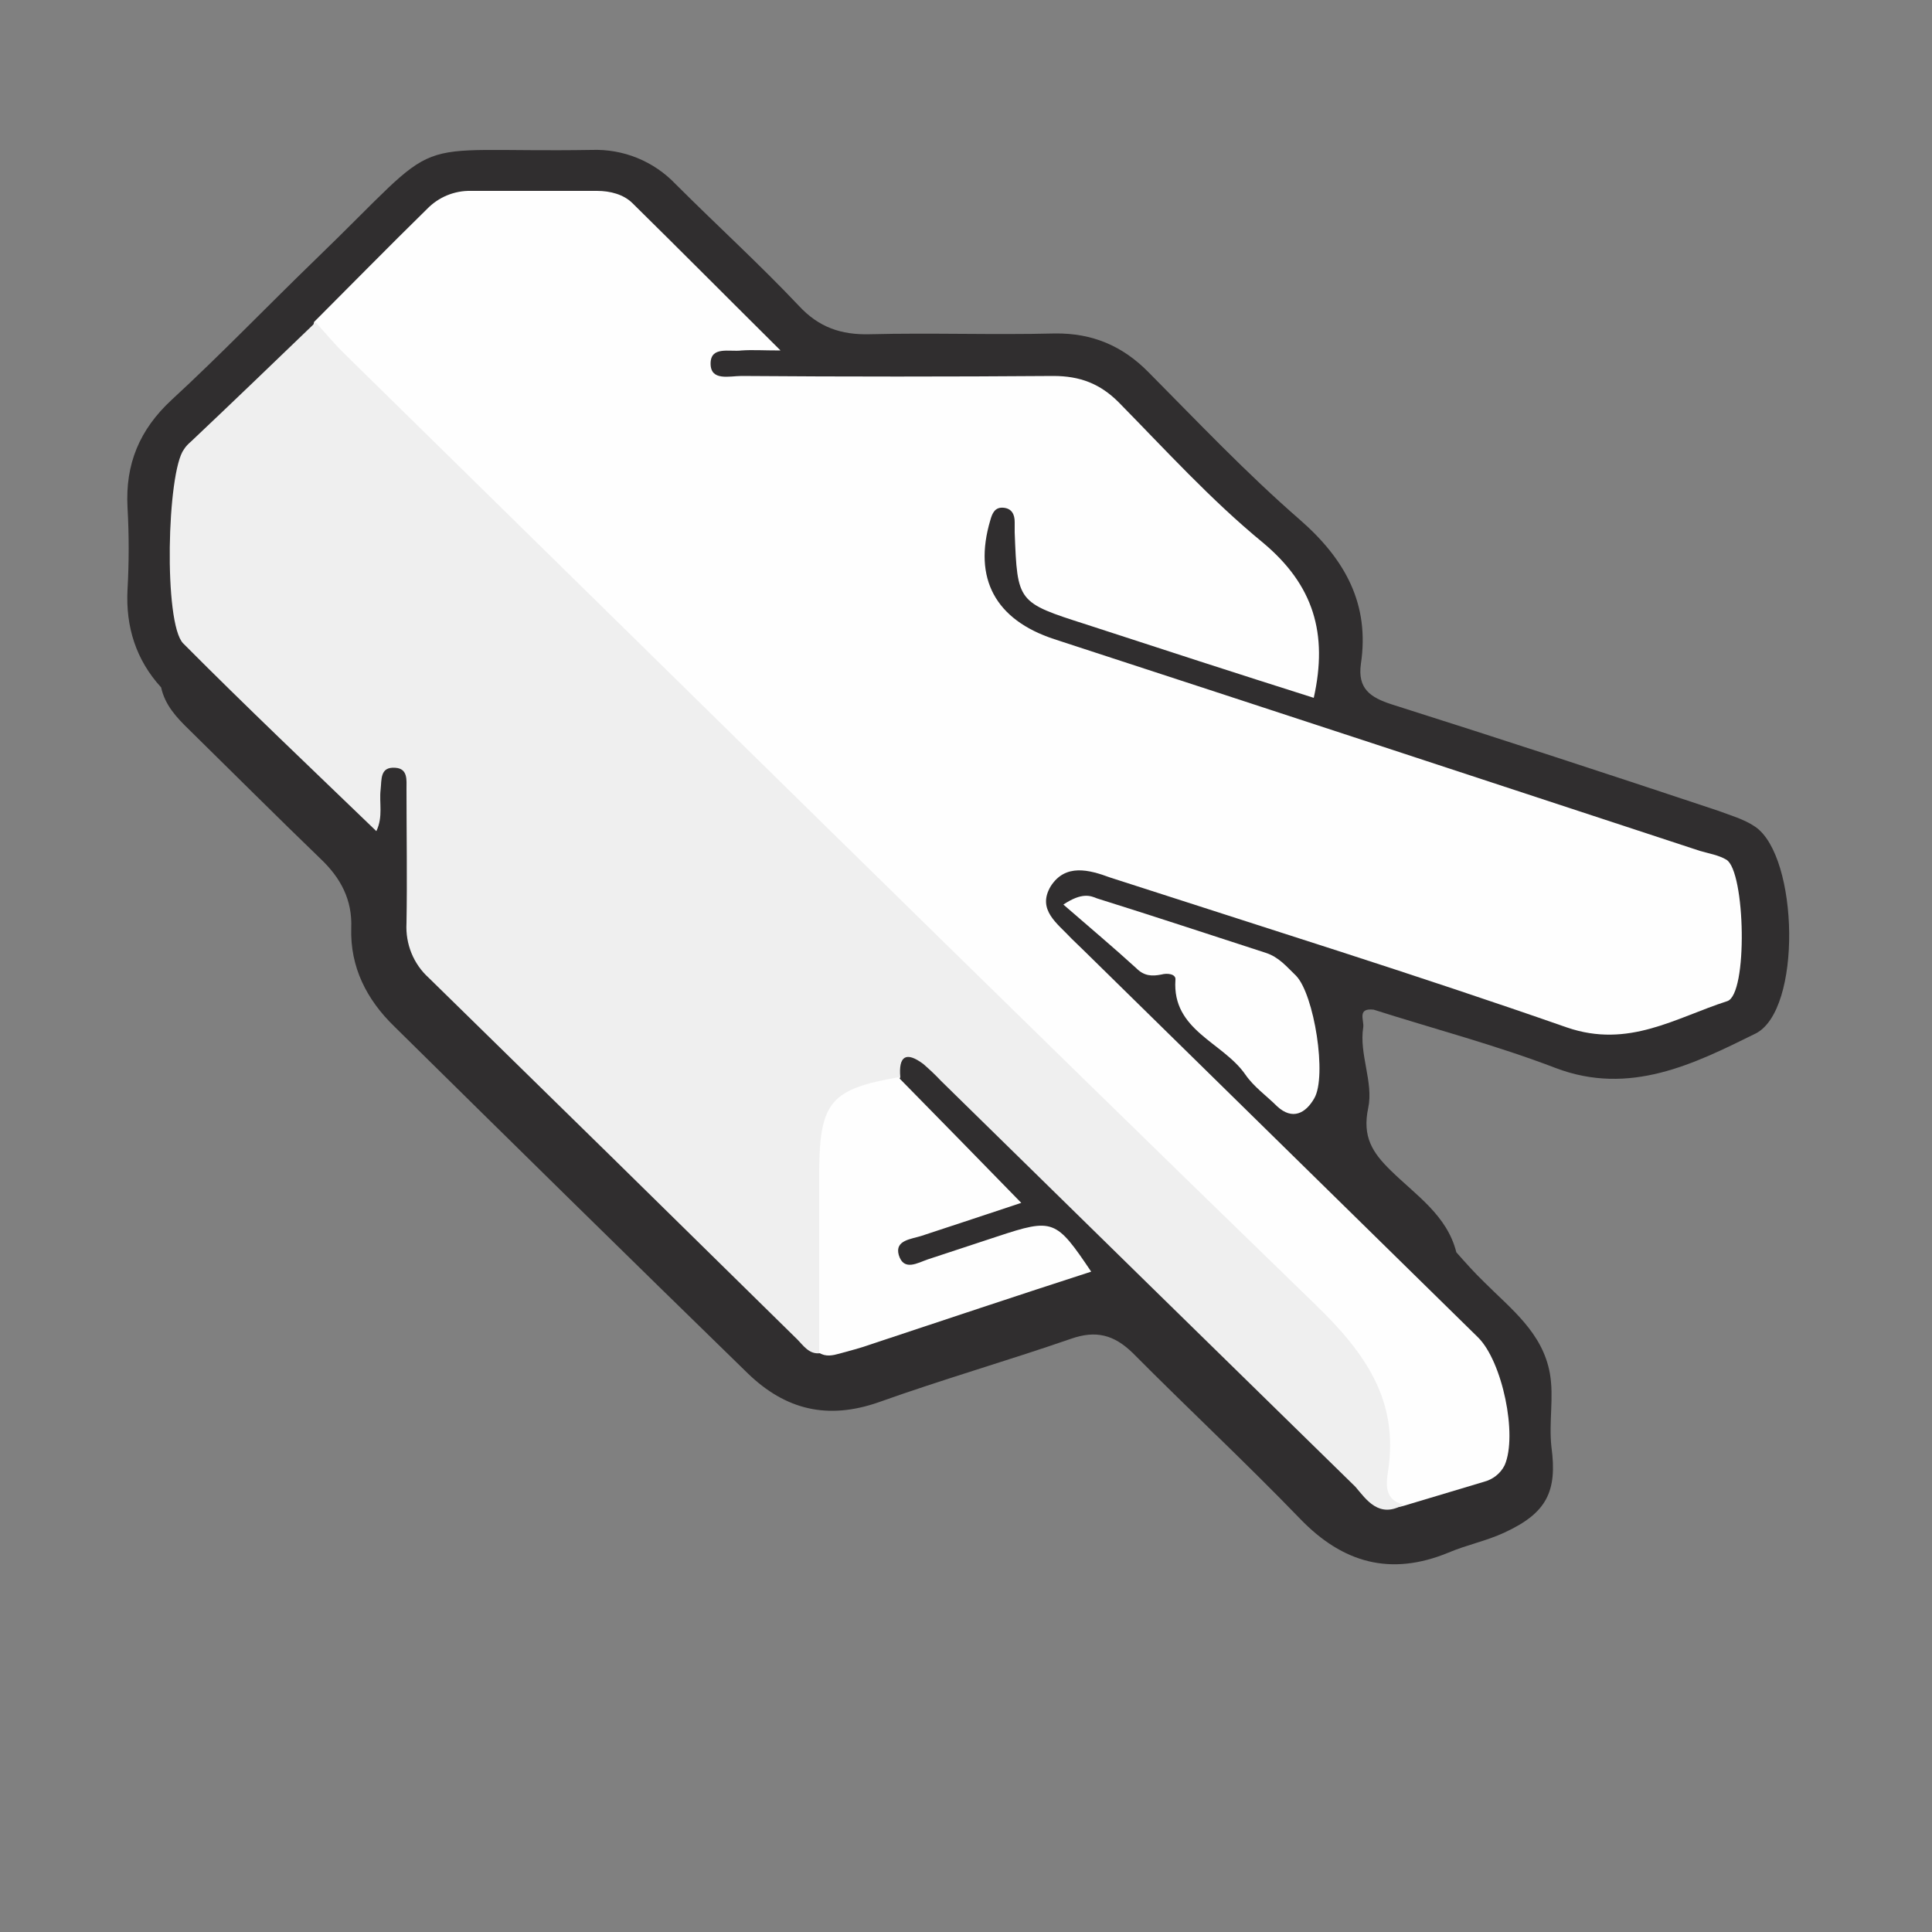 <?xml version="1.0" encoding="utf-8"?>
<!-- Generator: Adobe Illustrator 22.1.0, SVG Export Plug-In . SVG Version: 6.00 Build 0)  -->
<svg version="1.1" id="Layer_1" xmlns="http://www.w3.org/2000/svg" xmlns:xlink="http://www.w3.org/1999/xlink" x="0px" y="0px"
	 viewBox="0 0 500 500" style="enable-background:new 0 0 500 500;" xml:space="preserve">
<rect x="0" y="0" width="500" height="500" fill="#808080" stroke="none"/>
<style type="text/css">
	.st0{fill:#302E2F;}
	.st1{fill:#FEFEFE;}
	.st2{fill:#EFEFEF;}
</style>
<title>Quentin_YouTube CoverSciissors</title>
<path class="st0" d="M401.5,374.4c1.6,11.7-1.3,17.2-12.1,22.2c-4.7,2.2-9.8,3.2-14.5,5.2c-15,6.2-27.4,2.7-38.4-8.7
	c-14.1-14.6-29-28.5-43.3-42.9c-4.9-4.8-9.6-6-16.1-3.7c-16.5,5.7-33.2,10.5-49.7,16.4c-13.2,4.6-24.1,2-33.9-7.5
	c-30.6-29.8-61.1-59.8-91.5-89.8c-7.1-6.9-11.4-15.3-11.1-25.4c0.3-7.3-2.7-13-8-18c-11.4-11-22.7-22.3-33.9-33.3
	c-3.3-3.2-6.3-6.4-7.3-11c-6.5-7.1-9.2-15.7-8.7-25.3c0.4-7.1,0.4-14.2,0-21.3c-0.6-11.2,3.1-20.1,11.4-27.8
	C57.1,91.8,69,79.4,81.5,67.3c35.2-34,21.4-27.7,71.6-28.5c8.2-0.3,16.1,2.9,21.8,8.9c10.5,10.5,21.6,20.6,31.9,31.5
	c5.1,5.5,10.9,7.5,18.3,7.3c15.9-0.4,32,0.2,48-0.2c9.6-0.1,17.4,3.2,24.1,10c12.9,13,25.4,26.2,39.2,38.2
	c11.8,10.3,18.1,21.9,15.8,37.3c-0.9,6.4,2.4,8.7,8,10.5c28.1,8.9,56.2,18.1,84.1,27.4c3.5,1.3,7.1,2.3,10,4.3
	c11.2,7.8,12.1,47.5,0,53.5c-15.8,7.8-32.5,16.2-51.7,8.9c-15.4-5.9-31.4-10.1-47.1-15.1c-4.4-0.5-2.4,2.8-2.7,4.6
	c-1.1,6.9,2.7,14.2,1.3,20.8c-1.6,7.5,1.1,11.6,5.8,16.2c6.5,6.4,14.6,11.6,17,21.2c2.4,2.7,4.7,5.3,7.3,7.8
	c6.9,6.9,15,13,16.9,23.5C402.2,361.6,400.8,367.9,401.5,374.4z"/>
<path class="st1" d="M355.8,384.8c-0.7-2.6-0.9-5.3-0.5-8c2-13.9-4.1-23.8-14.1-33.4c-60.9-59-121.3-118.6-181.8-178
	c-24-23.5-47.9-46.9-71.6-70.4c-3.3-3.2-8-5.9-6.5-11.7c9.8-9.8,19.4-19.6,29.2-29.2c3-3.1,7.1-4.8,11.4-4.7h32.6
	c3.4,0,6.9,0.9,9.2,3.2c12.5,12.3,24.8,24.7,38.3,38.1c-4.4,0-7.3-0.2-10.1,0c-3.1,0.4-8-1.2-8,3.4s4.9,3.2,8,3.2
	c26.8,0.2,53.8,0.2,80.7,0c6.9,0,12.1,2,16.9,6.8c12.1,12.3,23.9,25.3,37.3,36.3c13.2,11,16.9,23.6,13.2,40.2
	c-19.6-6.2-39.3-12.6-58.9-19c-17.8-5.7-17.8-5.7-18.5-23.8v-2.7c0-1.9-0.7-3.5-2.9-3.7c-2.2-0.2-2.9,1.4-3.4,3.2
	c-4.5,15.1,1.3,25.8,16.5,30.8c55.8,18.2,111.5,36.5,167.1,54.8c2.4,0.7,4.9,1.1,6.9,2.3c4.9,3,5.6,34.9,0.2,36.6
	c-13.4,4.3-25.5,12.3-41.5,6.8c-39.2-13.7-78.7-26-118.2-38.8c-5.4-2-11.6-3.7-15.4,2.3c-3.6,6.1,1.8,9.6,5.4,13.5l3.3,3.2
	l101.9,100c6.3,6.2,10.3,25.3,6.9,33.1c-1.1,2.2-3.1,3.7-5.4,4.3c-6.9,2.1-13.8,4.1-20.7,6.2C358.5,391.2,357.1,388.1,355.8,384.8z"
	/>
<path class="st2" d="M350.8,384.8c-35.8-35-71.6-70.1-107.3-105.1c-1.4-1.5-2.9-2.9-4.5-4.3c-4.5-3.4-6.5-2.1-6,3.4
	c-1.1,2.5-3.3,4.4-6,5c-8.9,2.7-11.1,8.9-10.9,17.1c0.2,12.6,0,25.3,0,37.9c-0.2,4.3-0.4,8.4-3.8,11.4c-2.9,0.4-4.4-2-6-3.6
	c-31.7-31.2-63.5-62.4-95.3-93.5c-4-3.6-6.1-8.8-5.8-14.2c0.2-11.6,0-23.1,0-34.7c0-2.3,0.4-5.3-2.9-5.5c-4-0.3-3.5,3-3.8,5.7
	c-0.4,3.4,0.7,6.9-1.1,10.7c-16.8-16.2-33.7-32.2-50-48.6c-5.1-5.2-4.2-44.3,0.2-50.2c0.5-0.8,1.1-1.4,1.8-2
	c10.9-10.3,21.6-20.6,32.3-30.9c2.5,2.8,5.1,5.9,7.8,8.5c83.6,82,167,164.3,251,245.8c13,12.6,21.6,24.9,18.7,43.2
	c-0.5,3.2-0.9,7.3,4,8.5C356.9,393.1,353.6,388.1,350.8,384.8z"/>
<path class="st1" d="M264.3,311.3c-8.7,2.9-17.2,5.7-25.7,8.5c-2.7,0.9-7.1,1.1-6,5c1.3,4.3,4.9,2,7.6,1.1l17.9-5.9
	c14.5-4.8,15.2-4.4,24.3,9.1c-19.2,6.2-38.3,12.6-57.3,18.9c-2.5,0.9-5.3,1.6-7.8,2.3c-1.8,0.5-3.6,0.9-5.3-0.2v-47.5
	c0.2-17.4,3.1-20.8,20.5-23.8C242.9,289.4,253.4,300.1,264.3,311.3z"/>
<path class="st1" d="M283.9,232.5c14.7,4.6,29.2,9.4,43.7,14.1c3.4,1.1,5.4,3.6,7.8,5.9c4.7,4.8,8.1,26.1,4.7,31.8
	c-2.2,3.8-5.6,5.7-9.6,2c-2.7-2.7-6-5-8.2-8.2c-5.8-8.4-19-11.4-18.1-24.5c0.2-1.6-2.2-1.8-3.6-1.4c-2.5,0.5-4.5,0.4-6.5-1.6
	c-5.8-5.3-12-10.5-18.9-16.5C280,230.9,282.2,231.8,283.9,232.5z"/>
</svg>

